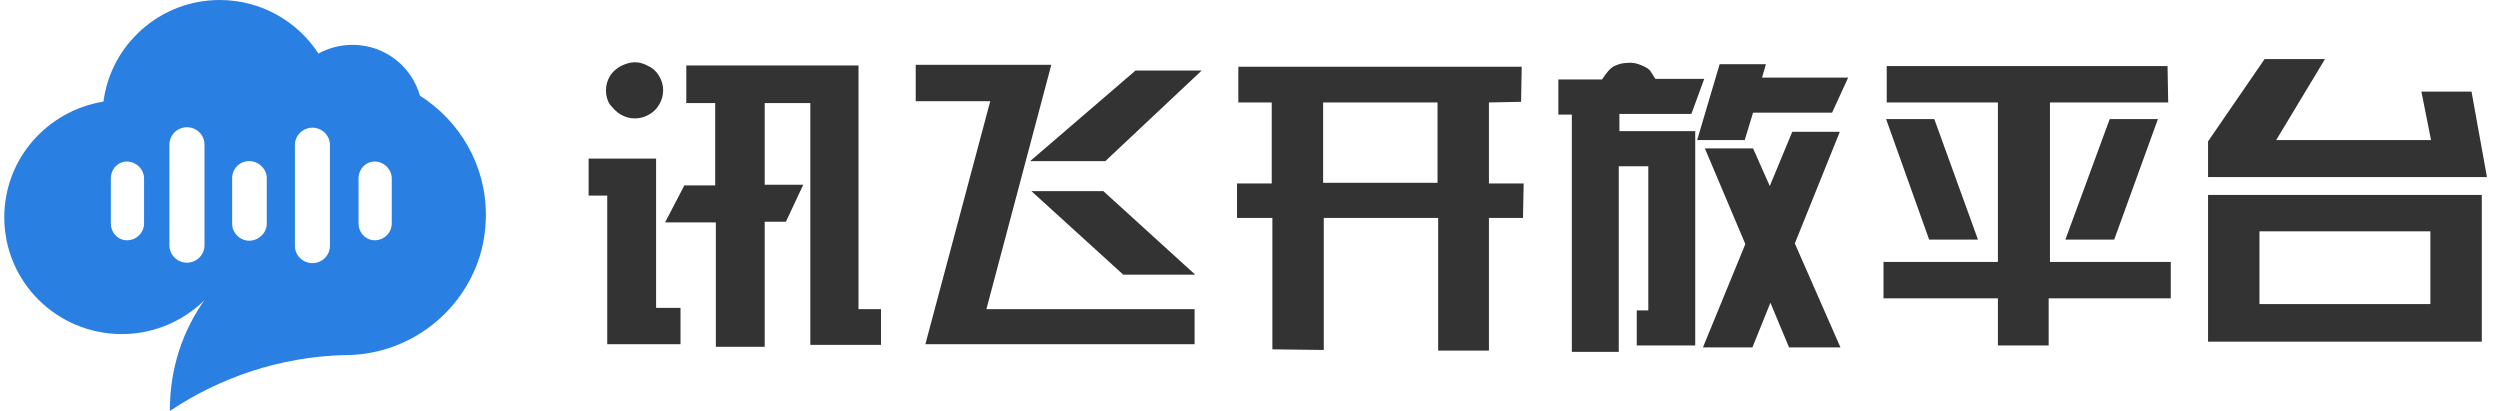 <?xml version="1.0" encoding="UTF-8"?><svg version="1.1" width="146px" height="24px" viewBox="0 0 146.0 24.0" xmlns="http://www.w3.org/2000/svg" xmlns:xlink="http://www.w3.org/1999/xlink"><defs><clipPath id="i0"><path d="M2560,0 L2560,5096 L0,5096 L0,0 L2560,0 Z"></path></clipPath><clipPath id="i1"><path d="M12.581,0 C15.005,0 17.134,1.256 18.346,3.127 C18.939,2.806 19.612,2.619 20.339,2.619 C22.225,2.619 23.788,3.875 24.273,5.586 C26.589,7.056 28.125,9.621 28.125,12.535 C28.125,13.523 27.963,14.459 27.64,15.341 C26.482,18.494 23.438,20.739 19.881,20.739 L19.828,20.739 C16.083,20.846 12.581,22.049 9.671,24 L9.671,23.92 C9.671,21.514 10.426,19.269 11.746,17.452 L11.687,17.535 L11.519,17.696 C10.365,18.752 8.837,19.431 7.166,19.504 L6.87,19.51 C3.071,19.51 0,16.463 0,12.695 C0,9.274 2.505,6.468 5.792,5.933 C6.223,2.592 9.106,0 12.581,0 Z M17.996,7.457 C17.43,7.457 16.972,7.911 16.972,8.472 L16.972,14.352 C16.972,14.913 17.43,15.367 17.996,15.367 C18.561,15.367 19.019,14.913 19.019,14.352 L19.019,8.472 C19.019,7.911 18.561,7.457 17.996,7.457 Z M10.668,7.43 C10.102,7.43 9.644,7.884 9.644,8.445 L9.644,14.325 C9.644,14.886 10.102,15.341 10.668,15.341 C11.234,15.341 11.692,14.886 11.692,14.325 L11.692,8.445 C11.692,7.884 11.234,7.43 10.668,7.43 Z M14.305,9.408 C13.739,9.408 13.308,9.862 13.308,10.396 L13.308,13.069 C13.308,13.604 13.766,14.058 14.305,14.058 C14.844,14.058 15.329,13.604 15.329,13.069 L15.329,10.396 C15.329,9.862 14.844,9.408 14.305,9.408 Z M7.166,9.434 C6.627,9.434 6.223,9.889 6.223,10.423 L6.223,13.042 C6.223,13.577 6.627,14.031 7.166,14.031 C7.732,14.031 8.163,13.577 8.163,13.042 L8.163,10.423 C8.163,9.889 7.705,9.434 7.166,9.434 Z M21.633,9.434 C21.094,9.434 20.69,9.889 20.69,10.423 L20.69,13.042 C20.69,13.577 21.094,14.031 21.633,14.031 C22.198,14.031 22.629,13.577 22.629,13.042 L22.629,10.423 C22.629,9.889 22.171,9.434 21.633,9.434 Z"></path></clipPath><clipPath id="i2"><path d="M60.686,0.224 C60.986,0.186 61.248,0.261 61.511,0.373 C61.774,0.484 61.962,0.596 62.037,0.745 L62.299,1.155 L65.152,1.155 L64.401,3.204 L60.198,3.204 L60.198,4.21 L64.626,4.21 L64.626,16.727 L61.211,16.727 L61.211,14.678 L61.886,14.678 L61.886,6.259 L60.16,6.259 L60.16,17.1 L57.42,17.1 L57.42,3.241 L56.632,3.241 L56.632,1.192 L59.184,1.192 C59.447,0.782 59.672,0.522 59.897,0.41 C60.123,0.298 60.385,0.224 60.686,0.224 Z M54.493,0.447 L54.456,2.496 L52.579,2.533 L52.579,7.265 L54.606,7.265 L54.568,9.276 L52.579,9.276 L52.579,17.025 L49.614,17.025 L49.614,9.276 L42.934,9.276 L42.934,16.988 L39.932,16.951 L39.932,9.276 L37.867,9.276 L37.867,7.265 L39.894,7.265 L39.894,2.533 L37.943,2.533 L37.943,0.447 L54.493,0.447 Z M73.07,4.247 L70.443,10.767 L73.108,16.839 L70.105,16.839 L69.017,14.231 L67.966,16.839 L65.076,16.839 L67.553,10.804 L65.189,5.216 L68.004,5.216 L68.98,7.414 L70.293,4.247 L73.07,4.247 Z M15.762,0.373 L15.762,14.604 L17.076,14.604 L17.076,16.69 L12.948,16.69 L12.948,2.571 L10.283,2.571 L10.283,7.339 L12.535,7.339 L11.522,9.5 L10.283,9.5 L10.283,16.802 L7.431,16.802 L7.431,9.537 L4.466,9.537 L5.592,7.376 L7.393,7.376 L7.393,2.571 L5.705,2.571 L5.705,0.373 L15.762,0.373 Z M92.21,0.41 L92.248,2.533 L85.343,2.533 L85.343,11.847 L92.398,11.847 L92.398,13.971 L85.267,13.971 L85.267,16.727 L82.303,16.727 L82.303,13.971 L75.622,13.971 L75.622,11.847 L82.303,11.847 L82.303,2.533 L75.81,2.533 L75.81,0.41 L92.21,0.41 Z M3.941,5.812 L3.941,14.529 L5.367,14.529 L5.367,16.653 L1.088,16.653 L1.088,7.973 L0,7.973 L0,5.812 L3.941,5.812 Z M27.021,0.335 L23.231,14.604 L35.39,14.604 L35.39,16.653 L19.666,16.653 L23.456,2.459 L19.103,2.459 L19.103,0.335 L27.021,0.335 Z M110.562,7.935 L110.562,16.504 L94.575,16.504 L94.575,7.935 L110.562,7.935 Z M107.56,10.059 L97.577,10.059 L97.577,14.306 L107.56,14.306 L107.56,10.059 Z M30.061,7.712 L35.428,12.592 L31.225,12.592 L25.858,7.712 L30.061,7.712 Z M78.587,3.502 L81.139,10.543 L78.287,10.543 L75.772,3.502 L78.587,3.502 Z M91.648,3.502 L89.095,10.543 L86.243,10.543 L88.833,3.502 L91.648,3.502 Z M49.577,2.533 L42.896,2.533 L42.896,7.227 L49.577,7.227 L49.577,2.533 Z M101.405,0 L98.553,4.731 L107.598,4.731 L107.035,1.9 L109.962,1.9 L110.863,6.892 L94.575,6.892 L94.575,4.806 L97.877,0 L101.405,0 Z M35.803,0.671 L30.174,5.961 L25.783,5.961 L31.938,0.671 L35.803,0.671 Z M68.754,0.298 L68.529,1.08 L73.558,1.08 L72.62,3.129 L68.004,3.129 L67.516,4.731 L64.739,4.731 L66.052,0.298 L68.754,0.298 Z M2.702,0.186 C2.965,0.186 3.228,0.261 3.49,0.41 C3.753,0.522 3.978,0.745 4.128,1.006 C4.278,1.267 4.353,1.527 4.353,1.825 C4.353,2.124 4.278,2.384 4.128,2.645 C3.978,2.906 3.79,3.092 3.528,3.241 C3.265,3.39 3.002,3.465 2.702,3.465 C2.402,3.465 2.139,3.39 1.876,3.241 C1.614,3.092 1.426,2.869 1.238,2.645 C1.088,2.422 1.013,2.124 1.013,1.825 C1.013,1.527 1.088,1.267 1.238,1.006 C1.389,0.745 1.614,0.559 1.876,0.41 C2.177,0.261 2.439,0.186 2.702,0.186 Z"></path></clipPath></defs><g transform="translate(-316.0 -23.0)"><g clip-path="url(#i0)"><g transform="translate(316.25 23.0)"><g clip-path="url(#i1)"><polygon points="0,0 28.125,0 28.125,24 0,24 0,0" stroke="none" fill="#2A80E2"></polygon></g><g transform="translate(34.125 3.45)"><g clip-path="url(#i2)"><polygon points="0,0 110.863,0 110.863,17.1 0,17.1 0,0" stroke="none" fill="#333333"></polygon></g></g></g></g></g></svg>